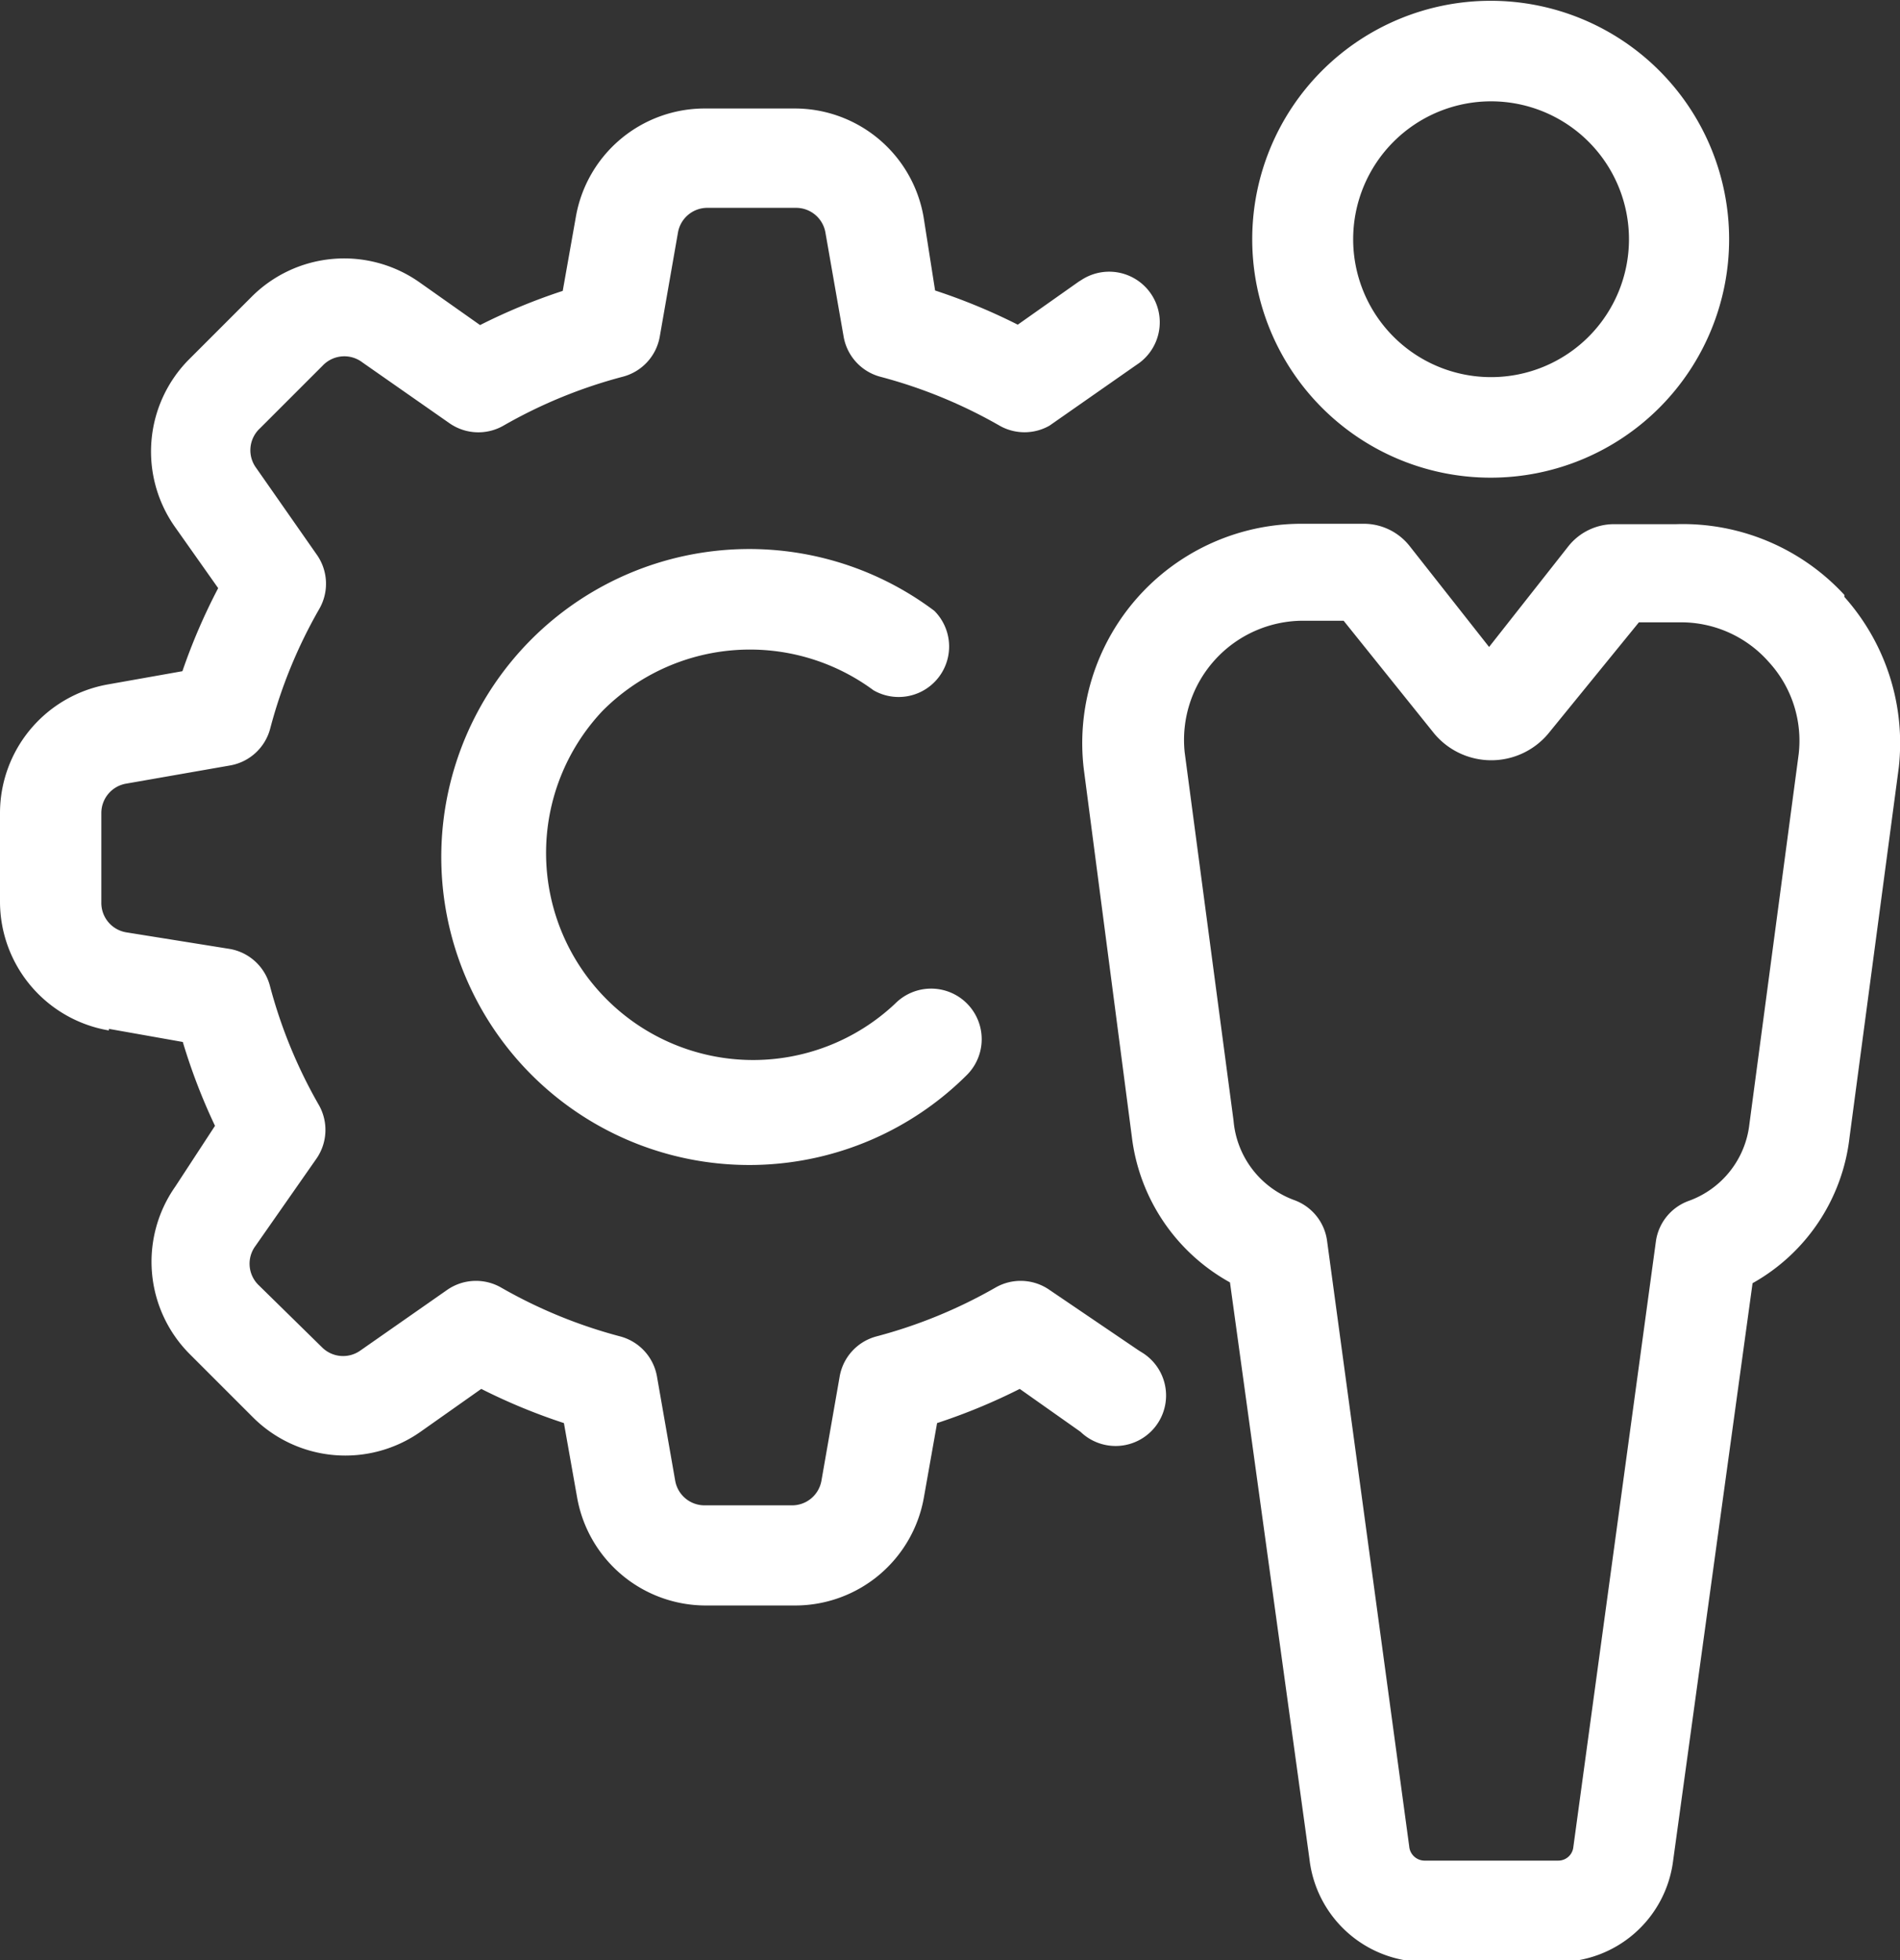 <svg id="aedd20ad-929c-43d8-bf02-a4c4a03749fe" data-name="Camada 1" xmlns="http://www.w3.org/2000/svg" viewBox="0 0 47.81 49.33"><rect x="0" y="0" width="47.81" height="49.33" fill="#333333" stroke="none"/><title>sort-gerenciamento</title><path d="M28.75,33.43a5.21,5.21,0,0,0,7.37,7.36,1.27,1.27,0,1,1,1.8,1.8,7.75,7.75,0,1,1-.82-11.68,1.27,1.27,0,0,1-1.53,2A5.23,5.23,0,0,0,28.75,33.43Zm-12.42,8,1.86.33A14.89,14.89,0,0,0,19,43.87L18,45.4a3.29,3.29,0,0,0,.37,4.22l1.58,1.58a3.29,3.29,0,0,0,4.22.37l1.53-1.08a14.92,14.92,0,0,0,2.08.86l.33,1.86a3.29,3.29,0,0,0,3.25,2.73h2.23a3.29,3.29,0,0,0,3.25-2.73l.33-1.86a15,15,0,0,0,2.08-.86l1.53,1.08a1.27,1.27,0,1,0,1.54-2l-.08-.05L40,48a1.27,1.27,0,0,0-1.36-.06,12.39,12.39,0,0,1-3,1.23,1.27,1.27,0,0,0-.92,1l-.46,2.63a.75.75,0,0,1-.74.62h-2.2a.75.75,0,0,1-.74-.62l-.46-2.63a1.27,1.27,0,0,0-.92-1,12.37,12.37,0,0,1-3-1.23,1.27,1.27,0,0,0-1.36.06l-2.19,1.53a.75.75,0,0,1-.94-.07l-1.6-1.57a.75.75,0,0,1-.09-1l1.53-2.19a1.27,1.27,0,0,0,.06-1.36,12.36,12.36,0,0,1-1.23-3,1.27,1.27,0,0,0-1-.92L16.76,39a.75.75,0,0,1-.62-.75V36a.75.75,0,0,1,.62-.74l2.63-.46a1.27,1.27,0,0,0,1-.93,12.34,12.34,0,0,1,1.23-3,1.27,1.27,0,0,0-.05-1.36l-1.53-2.19a.75.75,0,0,1,.09-1l1.58-1.58a.75.75,0,0,1,1-.08l2.19,1.53a1.27,1.27,0,0,0,1.36.06,12.36,12.36,0,0,1,3-1.23,1.27,1.27,0,0,0,.93-1l.46-2.63a.75.75,0,0,1,.74-.62h2.23a.75.75,0,0,1,.74.62l.46,2.63a1.27,1.27,0,0,0,.92,1,12.38,12.38,0,0,1,3,1.23A1.27,1.27,0,0,0,40,26.25l2.19-1.53a1.27,1.27,0,0,0-1.38-2.14l-.08.05-1.53,1.08a14.92,14.92,0,0,0-2.08-.86L36.83,21a3.29,3.29,0,0,0-3.25-2.73H31.32A3.29,3.29,0,0,0,28.08,21l-.33,1.86a14.91,14.91,0,0,0-2.08.86l-1.53-1.08a3.29,3.29,0,0,0-4.22.37l-1.58,1.58A3.29,3.29,0,0,0,18,28.81l1.08,1.53a14.94,14.94,0,0,0-.9,2.09l-1.86.33A3.29,3.29,0,0,0,13.59,36v2.23A3.29,3.29,0,0,0,16.33,41.47ZM45.1,21.56a6,6,0,1,1,6,6A6,6,0,0,1,45.1,21.56Zm2.54,0a3.47,3.47,0,1,0,3.47-3.47A3.47,3.47,0,0,0,47.64,21.56Zm12.36,9a5.53,5.53,0,0,1,1.37,4.29l-1.24,9.31a4.83,4.83,0,0,1-2.44,3.67l-2,14.54a2.91,2.91,0,0,1-2.9,2.54H49.44a2.92,2.92,0,0,1-2.9-2.59l-2-14.51a4.85,4.85,0,0,1-2.47-3.67l-1.21-9.26a5.52,5.52,0,0,1,5.48-6.16h1.56a1.47,1.47,0,0,1,1.16.56l2,2.54,2-2.54a1.47,1.47,0,0,1,1.15-.55h1.56A5.53,5.53,0,0,1,60,30.51ZM58.1,32.2a2.94,2.94,0,0,0-2.22-1H54.83L52.55,34a1.87,1.87,0,0,1-2.87,0l-2.28-2.84h-1a3,3,0,0,0-3,3.31l1.23,9.27a2.34,2.34,0,0,0,1.53,2,1.27,1.27,0,0,1,.82,1L49.05,62a.39.39,0,0,0,.38.36H52.8a.38.38,0,0,0,.38-.34l2.08-15.26a1.27,1.27,0,0,1,.82-1,2.33,2.33,0,0,0,1.53-1.93l1.24-9.31A2.93,2.93,0,0,0,58.1,32.2Z" transform="translate(-13.59 -15.54)" fill="#fff"/></svg>
